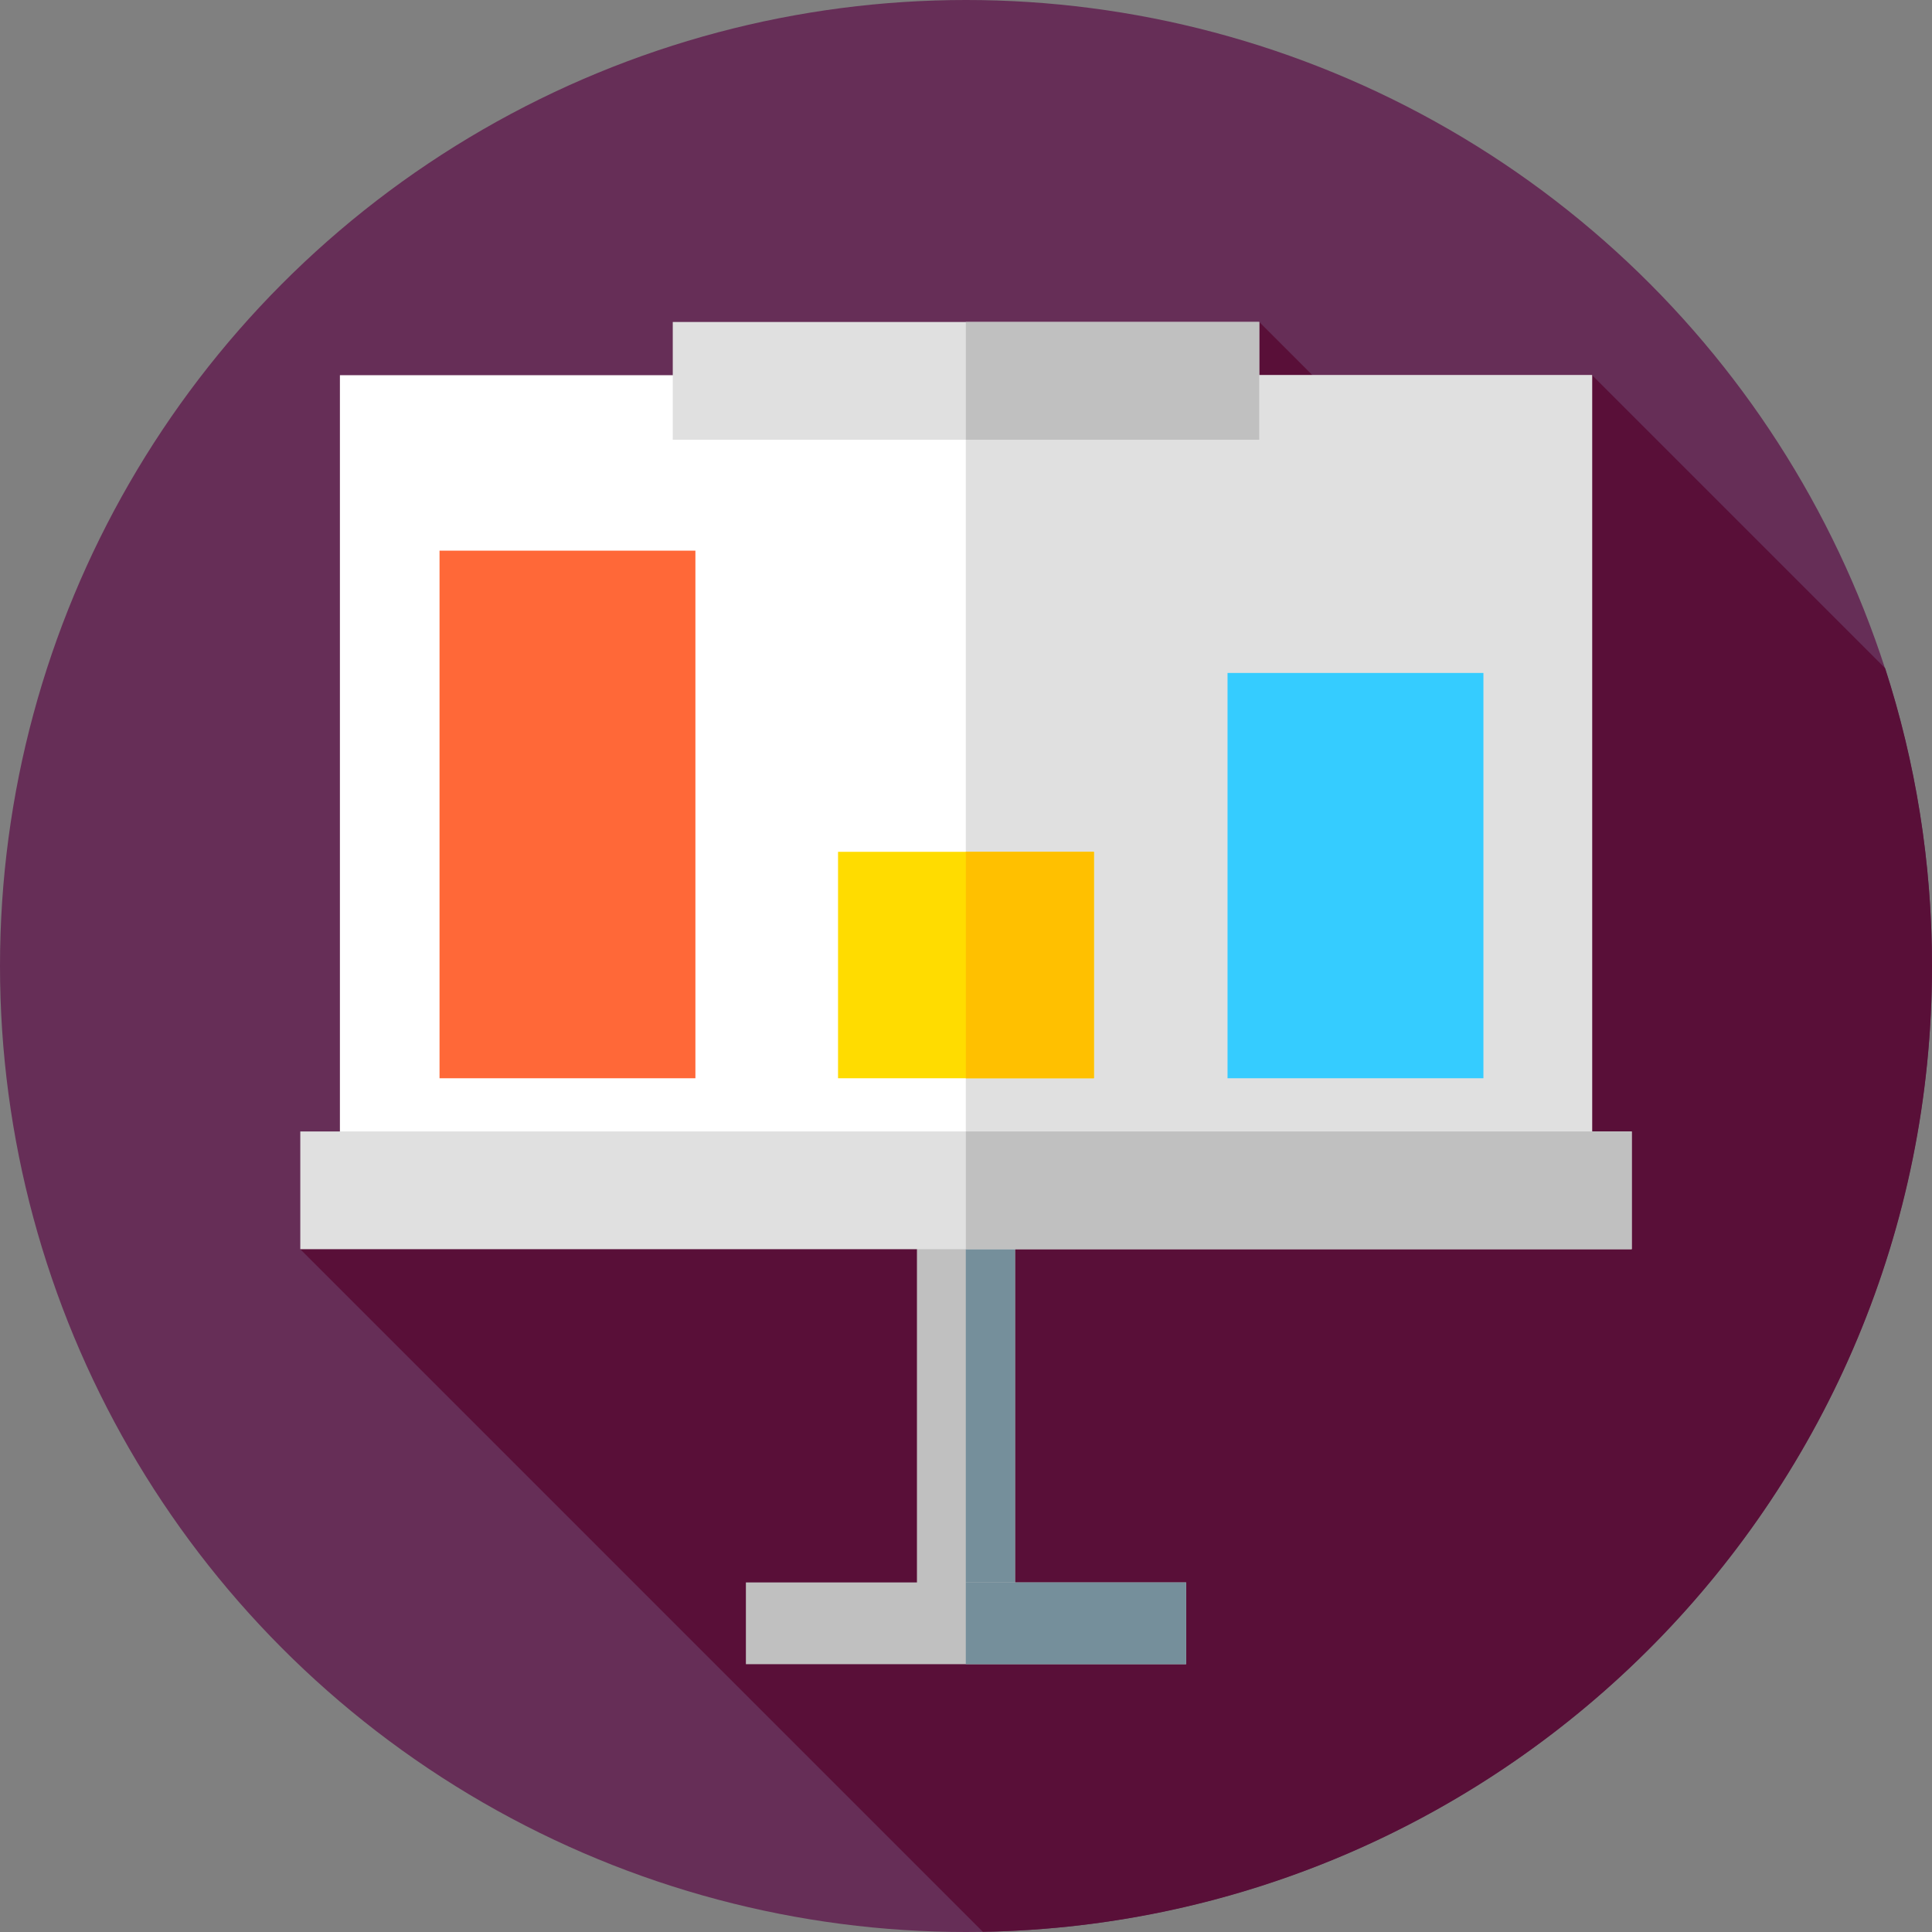<?xml version="1.0" encoding="iso-8859-1"?>
<!-- Generator: Adobe Illustrator 19.0.0, SVG Export Plug-In . SVG Version: 6.00 Build 0)  -->
<svg version="1.1" id="Capa_1" xmlns="http://www.w3.org/2000/svg" xmlns:xlink="http://www.w3.org/1999/xlink" x="0px" y="0px"
	 viewBox="0 0 512 512" style="enable-background:new 0 0 512 512;" xml:space="preserve">
<rect x="0" y="0" width="512" height="512" fill="#808080" stroke="none"/>
<circle style="fill:#662E57;" cx="256" cy="256" r="256"/>
<path style="fill:#590F38;" d="M260.462,511.944C399.786,509.56,512,395.893,512,256c0-27.537-4.365-54.05-12.412-78.906
	l-77.666-77.666L393.3,144.916l-59.59-59.59L79.577,331.058L260.462,511.944z"/>
<rect x="243" y="312.46" style="fill:#C0C0C0;" width="26" height="126"/>
<rect x="255.95" y="312.46" style="fill:#758F9B;" width="13.05" height="126"/>
<rect x="90.08" y="99.43" style="fill:#FFFFFF;" width="331.84" height="216.03"/>
<g>
	<rect x="255.95" y="99.43" style="fill:#E0E0E0;" width="165.97" height="216.03"/>
	<rect x="178.29" y="85.33" style="fill:#E0E0E0;" width="155.42" height="31.2"/>
</g>
<rect x="255.95" y="85.33" style="fill:#C0C0C0;" width="77.76" height="31.2"/>
<rect x="79.58" y="299.85" style="fill:#E0E0E0;" width="352.85" height="31.2"/>
<rect x="255.95" y="299.85" style="fill:#C0C0C0;" width="176.47" height="31.2"/>
<rect x="116.48" y="145.93" style="fill:#FF6838;" width="67.809" height="139.82"/>
<rect x="325.31" y="178.34" style="fill:#35CCFF;" width="67.809" height="107.41"/>
<rect x="222.09" y="225.74" style="fill:#FFDC00;" width="67.809" height="60.01"/>
<rect x="255.95" y="225.74" style="fill:#FFC000;" width="33.952" height="60.01"/>
<rect x="197.67" y="419.36" style="fill:#C0C0C0;" width="116.67" height="21.667"/>
<rect x="255.95" y="419.36" style="fill:#758F9B;" width="58.38" height="21.667"/>
<g>
</g>
<g>
</g>
<g>
</g>
<g>
</g>
<g>
</g>
<g>
</g>
<g>
</g>
<g>
</g>
<g>
</g>
<g>
</g>
<g>
</g>
<g>
</g>
<g>
</g>
<g>
</g>
<g>
</g>
</svg>
